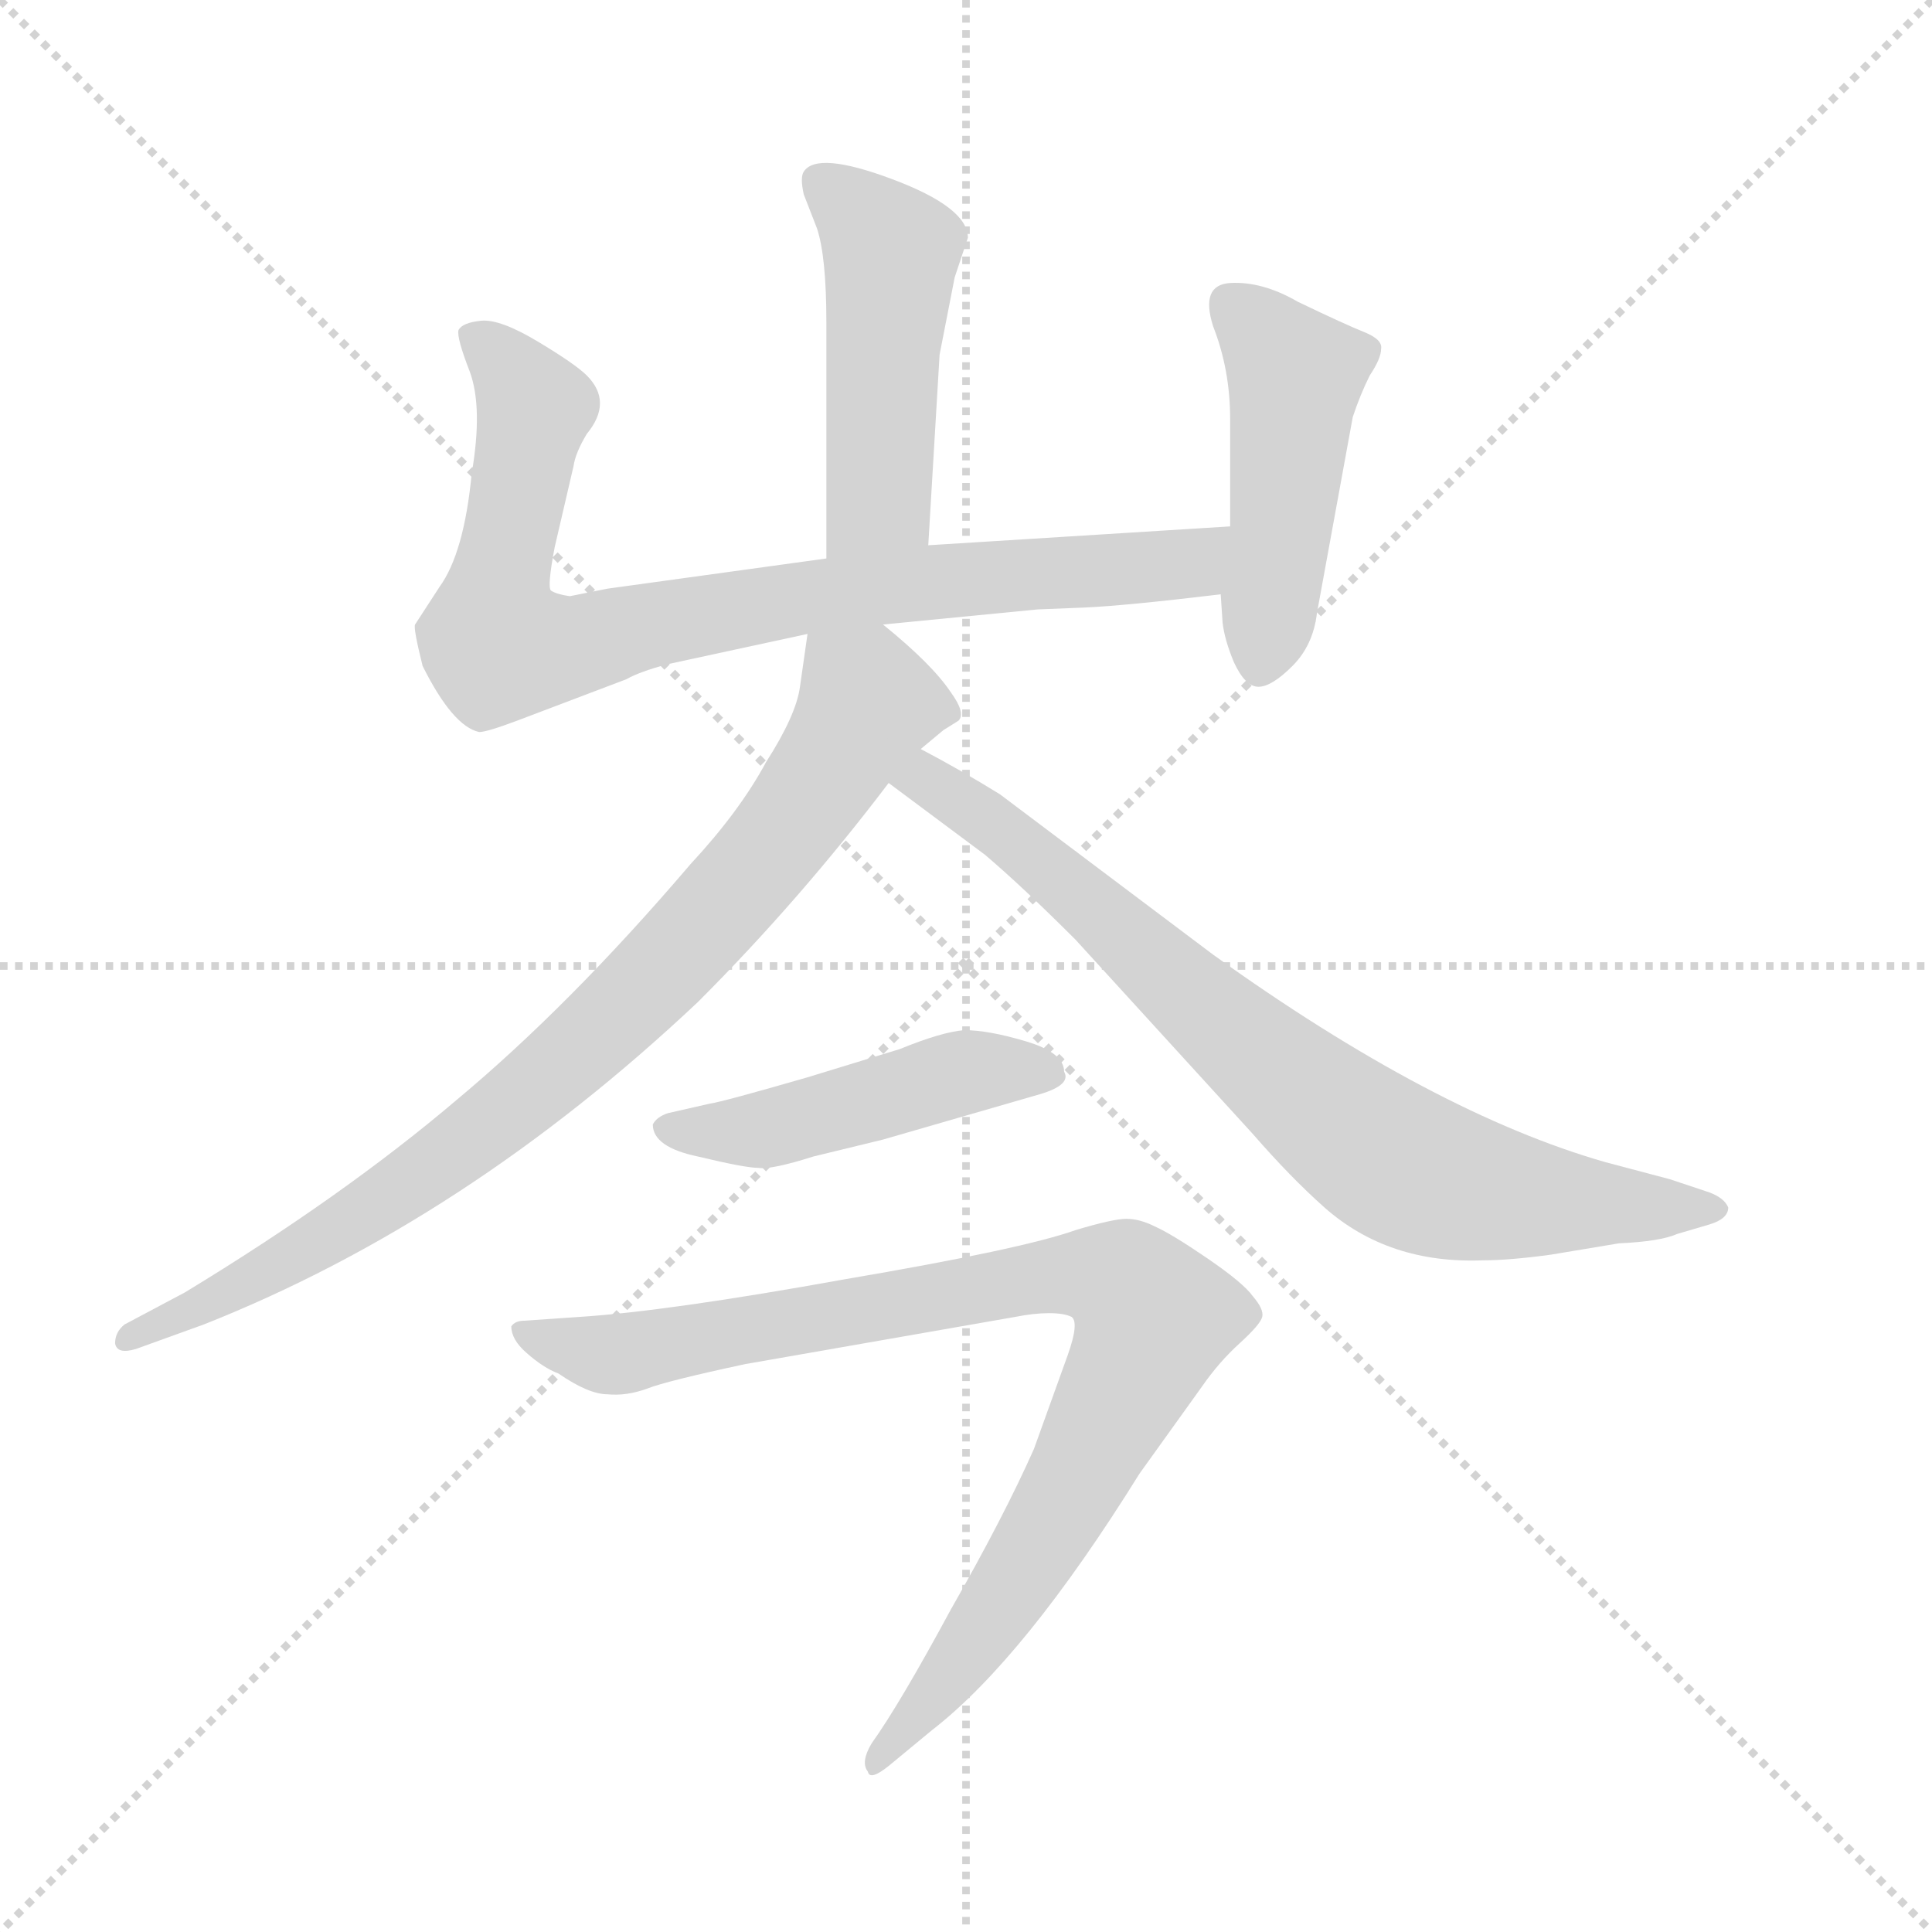 <svg xmlns="http://www.w3.org/2000/svg" version="1.1" viewBox="0 0 1024 1024">
  <g stroke="lightgray" stroke-dasharray="1,1" stroke-width="1" transform="scale(4, 4)">
    <line x1="0" y1="0" x2="256" y2="256" />
    <line x1="256" y1="0" x2="0" y2="256" />
    <line x1="128" y1="0" x2="128" y2="256" />
    <line x1="0" y1="128" x2="256" y2="128" />
  </g>
  <g transform="scale(1.0, -1.0) translate(0.0, -802.00)">
    <style type="text/css">
      
        @keyframes keyframes0 {
          from {
            stroke: blue;
            stroke-dashoffset: 471;
            stroke-width: 128;
          }
          61% {
            animation-timing-function: step-end;
            stroke: blue;
            stroke-dashoffset: 0;
            stroke-width: 128;
          }
          to {
            stroke: black;
            stroke-width: 1024;
          }
        }
        #make-me-a-hanzi-animation-0 {
          animation: keyframes0 0.633s both;
          animation-delay: 0s;
          animation-timing-function: linear;
        }
      
        @keyframes keyframes1 {
          from {
            stroke: blue;
            stroke-dashoffset: 826;
            stroke-width: 128;
          }
          73% {
            animation-timing-function: step-end;
            stroke: blue;
            stroke-dashoffset: 0;
            stroke-width: 128;
          }
          to {
            stroke: black;
            stroke-width: 1024;
          }
        }
        #make-me-a-hanzi-animation-1 {
          animation: keyframes1 0.922s both;
          animation-delay: 0.633s;
          animation-timing-function: linear;
        }
      
        @keyframes keyframes2 {
          from {
            stroke: blue;
            stroke-dashoffset: 460;
            stroke-width: 128;
          }
          60% {
            animation-timing-function: step-end;
            stroke: blue;
            stroke-dashoffset: 0;
            stroke-width: 128;
          }
          to {
            stroke: black;
            stroke-width: 1024;
          }
        }
        #make-me-a-hanzi-animation-2 {
          animation: keyframes2 0.624s both;
          animation-delay: 1.556s;
          animation-timing-function: linear;
        }
      
        @keyframes keyframes3 {
          from {
            stroke: blue;
            stroke-dashoffset: 819;
            stroke-width: 128;
          }
          73% {
            animation-timing-function: step-end;
            stroke: blue;
            stroke-dashoffset: 0;
            stroke-width: 128;
          }
          to {
            stroke: black;
            stroke-width: 1024;
          }
        }
        #make-me-a-hanzi-animation-3 {
          animation: keyframes3 0.917s both;
          animation-delay: 2.18s;
          animation-timing-function: linear;
        }
      
        @keyframes keyframes4 {
          from {
            stroke: blue;
            stroke-dashoffset: 758;
            stroke-width: 128;
          }
          71% {
            animation-timing-function: step-end;
            stroke: blue;
            stroke-dashoffset: 0;
            stroke-width: 128;
          }
          to {
            stroke: black;
            stroke-width: 1024;
          }
        }
        #make-me-a-hanzi-animation-4 {
          animation: keyframes4 0.867s both;
          animation-delay: 3.096s;
          animation-timing-function: linear;
        }
      
        @keyframes keyframes5 {
          from {
            stroke: blue;
            stroke-dashoffset: 459;
            stroke-width: 128;
          }
          60% {
            animation-timing-function: step-end;
            stroke: blue;
            stroke-dashoffset: 0;
            stroke-width: 128;
          }
          to {
            stroke: black;
            stroke-width: 1024;
          }
        }
        #make-me-a-hanzi-animation-5 {
          animation: keyframes5 0.624s both;
          animation-delay: 3.963s;
          animation-timing-function: linear;
        }
      
        @keyframes keyframes6 {
          from {
            stroke: blue;
            stroke-dashoffset: 884;
            stroke-width: 128;
          }
          74% {
            animation-timing-function: step-end;
            stroke: blue;
            stroke-dashoffset: 0;
            stroke-width: 128;
          }
          to {
            stroke: black;
            stroke-width: 1024;
          }
        }
        #make-me-a-hanzi-animation-6 {
          animation: keyframes6 0.969s both;
          animation-delay: 4.587s;
          animation-timing-function: linear;
        }
      
    </style>
    
      <path d="M 492 513 L 498 614 L 506 655 L 513 676 Q 513 692 473 707 Q 433 722 426 711 Q 424 708 426 699 L 433 681 Q 438 666 438 631 L 438 506 C 438 476 490 483 492 513 Z" fill="lightgray" />
    
      <path d="M 354 450 L 428 466 L 468 471 L 550 479 L 575 480 Q 597 481 647 487 C 677 490 682 525 652 523 L 492 513 L 438 506 L 322 490 L 302 486 Q 295 487 292 489 Q 290 491 294 512 L 304 555 Q 305 562 311 572 Q 325 589 311 603 Q 305 609 285 621 Q 265 633 255 632 Q 245 631 243 627 Q 242 623 249 605 Q 256 586 250 551 Q 246 509 233 491 L 220 471 Q 219 469 224 449 Q 240 417 254 414 Q 258 414 274 420 L 332 442 Q 339 446 354 450 Z" fill="lightgray" />
    
      <path d="M 647 487 L 648 472 Q 649 463 654 451 Q 660 438 667 438 Q 674 438 685 449 Q 696 460 698 477 L 717 581 Q 721 593 726 603 Q 732 612 732 617 Q 733 622 723 626 Q 713 630 688 642 Q 669 653 652 652 Q 636 651 643 629 Q 652 606 652 580 L 652 523 L 647 487 Z" fill="lightgray" />
    
      <path d="M 428 466 L 424 438 Q 422 423 406 398 Q 392 372 366 344 Q 302 269 242 219 Q 182 168 98 117 L 66 100 Q 61 96 61 90 Q 62 84 72 87 L 108 100 Q 247 155 370 271 Q 424 325 471 387 L 488 405 L 500 415 L 508 420 Q 512 424 504 435 Q 494 450 468 471 C 445 490 432 496 428 466 Z" fill="lightgray" />
    
      <path d="M 471 387 L 522 349 Q 542 332 570 304 L 664 201 Q 684 178 702 162 Q 736 132 786 134 Q 800 134 822 137 L 858 143 Q 880 144 889 148 L 906 153 Q 916 156 916 162 Q 914 167 906 170 L 885 177 L 851 186 Q 760 212 643 296 L 530 381 Q 509 394 488 405 C 462 419 447 405 471 387 Z" fill="lightgray" />
    
      <path d="M 477 246 L 428 231 Q 383 218 376 217 L 354 212 Q 348 210 346 206 Q 346 194 370 189 Q 395 183 402 183 Q 409 182 431 189 L 468 198 L 551 222 Q 568 227 564 234 Q 564 244 544 250 Q 524 256 511 256 Q 499 255 477 246 Z" fill="lightgray" />
    
      <path d="M 395 79 L 538 104 Q 548 106 556 106 Q 564 106 568 104 Q 572 101 566 84 L 548 34 Q 532 -2 504 -51 Q 477 -101 462 -122 Q 456 -132 460 -137 Q 461 -142 471 -134 L 494 -115 Q 543 -77 604 21 L 637 67 Q 646 80 657 90 Q 668 100 669 104 Q 670 108 664 115 Q 659 122 640 135 Q 621 148 612 152 Q 604 156 597 156 Q 590 156 570 150 Q 542 140 448 124 Q 354 107 307 104 L 278 102 Q 273 102 271 99 Q 271 92 279 85 Q 288 77 296 74 Q 312 63 322 63 Q 332 62 343 66 Q 353 70 395 79 Z" fill="lightgray" />
    
    
      <clipPath id="make-me-a-hanzi-clip-0">
        <path d="M 492 513 L 498 614 L 506 655 L 513 676 Q 513 692 473 707 Q 433 722 426 711 Q 424 708 426 699 L 433 681 Q 438 666 438 631 L 438 506 C 438 476 490 483 492 513 Z" />
      </clipPath>
      <path clip-path="url(#make-me-a-hanzi-clip-0)" d="M 435 705 L 472 668 L 466 538 L 444 514" fill="none" id="make-me-a-hanzi-animation-0" stroke-dasharray="343 686" stroke-linecap="round" />
    
      <clipPath id="make-me-a-hanzi-clip-1">
        <path d="M 354 450 L 428 466 L 468 471 L 550 479 L 575 480 Q 597 481 647 487 C 677 490 682 525 652 523 L 492 513 L 438 506 L 322 490 L 302 486 Q 295 487 292 489 Q 290 491 294 512 L 304 555 Q 305 562 311 572 Q 325 589 311 603 Q 305 609 285 621 Q 265 633 255 632 Q 245 631 243 627 Q 242 623 249 605 Q 256 586 250 551 Q 246 509 233 491 L 220 471 Q 219 469 224 449 Q 240 417 254 414 Q 258 414 274 420 L 332 442 Q 339 446 354 450 Z" />
      </clipPath>
      <path clip-path="url(#make-me-a-hanzi-clip-1)" d="M 251 624 L 283 586 L 262 481 L 263 460 L 268 458 L 301 458 L 347 472 L 432 486 L 630 504 L 645 518" fill="none" id="make-me-a-hanzi-animation-1" stroke-dasharray="698 1396" stroke-linecap="round" />
    
      <clipPath id="make-me-a-hanzi-clip-2">
        <path d="M 647 487 L 648 472 Q 649 463 654 451 Q 660 438 667 438 Q 674 438 685 449 Q 696 460 698 477 L 717 581 Q 721 593 726 603 Q 732 612 732 617 Q 733 622 723 626 Q 713 630 688 642 Q 669 653 652 652 Q 636 651 643 629 Q 652 606 652 580 L 652 523 L 647 487 Z" />
      </clipPath>
      <path clip-path="url(#make-me-a-hanzi-clip-2)" d="M 653 638 L 682 610 L 686 599 L 668 448" fill="none" id="make-me-a-hanzi-animation-2" stroke-dasharray="332 664" stroke-linecap="round" />
    
      <clipPath id="make-me-a-hanzi-clip-3">
        <path d="M 428 466 L 424 438 Q 422 423 406 398 Q 392 372 366 344 Q 302 269 242 219 Q 182 168 98 117 L 66 100 Q 61 96 61 90 Q 62 84 72 87 L 108 100 Q 247 155 370 271 Q 424 325 471 387 L 488 405 L 500 415 L 508 420 Q 512 424 504 435 Q 494 450 468 471 C 445 490 432 496 428 466 Z" />
      </clipPath>
      <path clip-path="url(#make-me-a-hanzi-clip-3)" d="M 499 426 L 460 429 L 388 327 L 264 209 L 163 140 L 68 93" fill="none" id="make-me-a-hanzi-animation-3" stroke-dasharray="691 1382" stroke-linecap="round" />
    
      <clipPath id="make-me-a-hanzi-clip-4">
        <path d="M 471 387 L 522 349 Q 542 332 570 304 L 664 201 Q 684 178 702 162 Q 736 132 786 134 Q 800 134 822 137 L 858 143 Q 880 144 889 148 L 906 153 Q 916 156 916 162 Q 914 167 906 170 L 885 177 L 851 186 Q 760 212 643 296 L 530 381 Q 509 394 488 405 C 462 419 447 405 471 387 Z" />
      </clipPath>
      <path clip-path="url(#make-me-a-hanzi-clip-4)" d="M 481 387 L 491 389 L 528 365 L 647 259 L 741 185 L 811 166 L 907 162" fill="none" id="make-me-a-hanzi-animation-4" stroke-dasharray="630 1260" stroke-linecap="round" />
    
      <clipPath id="make-me-a-hanzi-clip-5">
        <path d="M 477 246 L 428 231 Q 383 218 376 217 L 354 212 Q 348 210 346 206 Q 346 194 370 189 Q 395 183 402 183 Q 409 182 431 189 L 468 198 L 551 222 Q 568 227 564 234 Q 564 244 544 250 Q 524 256 511 256 Q 499 255 477 246 Z" />
      </clipPath>
      <path clip-path="url(#make-me-a-hanzi-clip-5)" d="M 354 204 L 417 205 L 502 232 L 553 233" fill="none" id="make-me-a-hanzi-animation-5" stroke-dasharray="331 662" stroke-linecap="round" />
    
      <clipPath id="make-me-a-hanzi-clip-6">
        <path d="M 395 79 L 538 104 Q 548 106 556 106 Q 564 106 568 104 Q 572 101 566 84 L 548 34 Q 532 -2 504 -51 Q 477 -101 462 -122 Q 456 -132 460 -137 Q 461 -142 471 -134 L 494 -115 Q 543 -77 604 21 L 637 67 Q 646 80 657 90 Q 668 100 669 104 Q 670 108 664 115 Q 659 122 640 135 Q 621 148 612 152 Q 604 156 597 156 Q 590 156 570 150 Q 542 140 448 124 Q 354 107 307 104 L 278 102 Q 273 102 271 99 Q 271 92 279 85 Q 288 77 296 74 Q 312 63 322 63 Q 332 62 343 66 Q 353 70 395 79 Z" />
      </clipPath>
      <path clip-path="url(#make-me-a-hanzi-clip-6)" d="M 276 97 L 327 84 L 551 125 L 585 126 L 600 119 L 612 103 L 567 9 L 522 -61 L 464 -130" fill="none" id="make-me-a-hanzi-animation-6" stroke-dasharray="756 1512" stroke-linecap="round" />
    
  </g>
</svg>